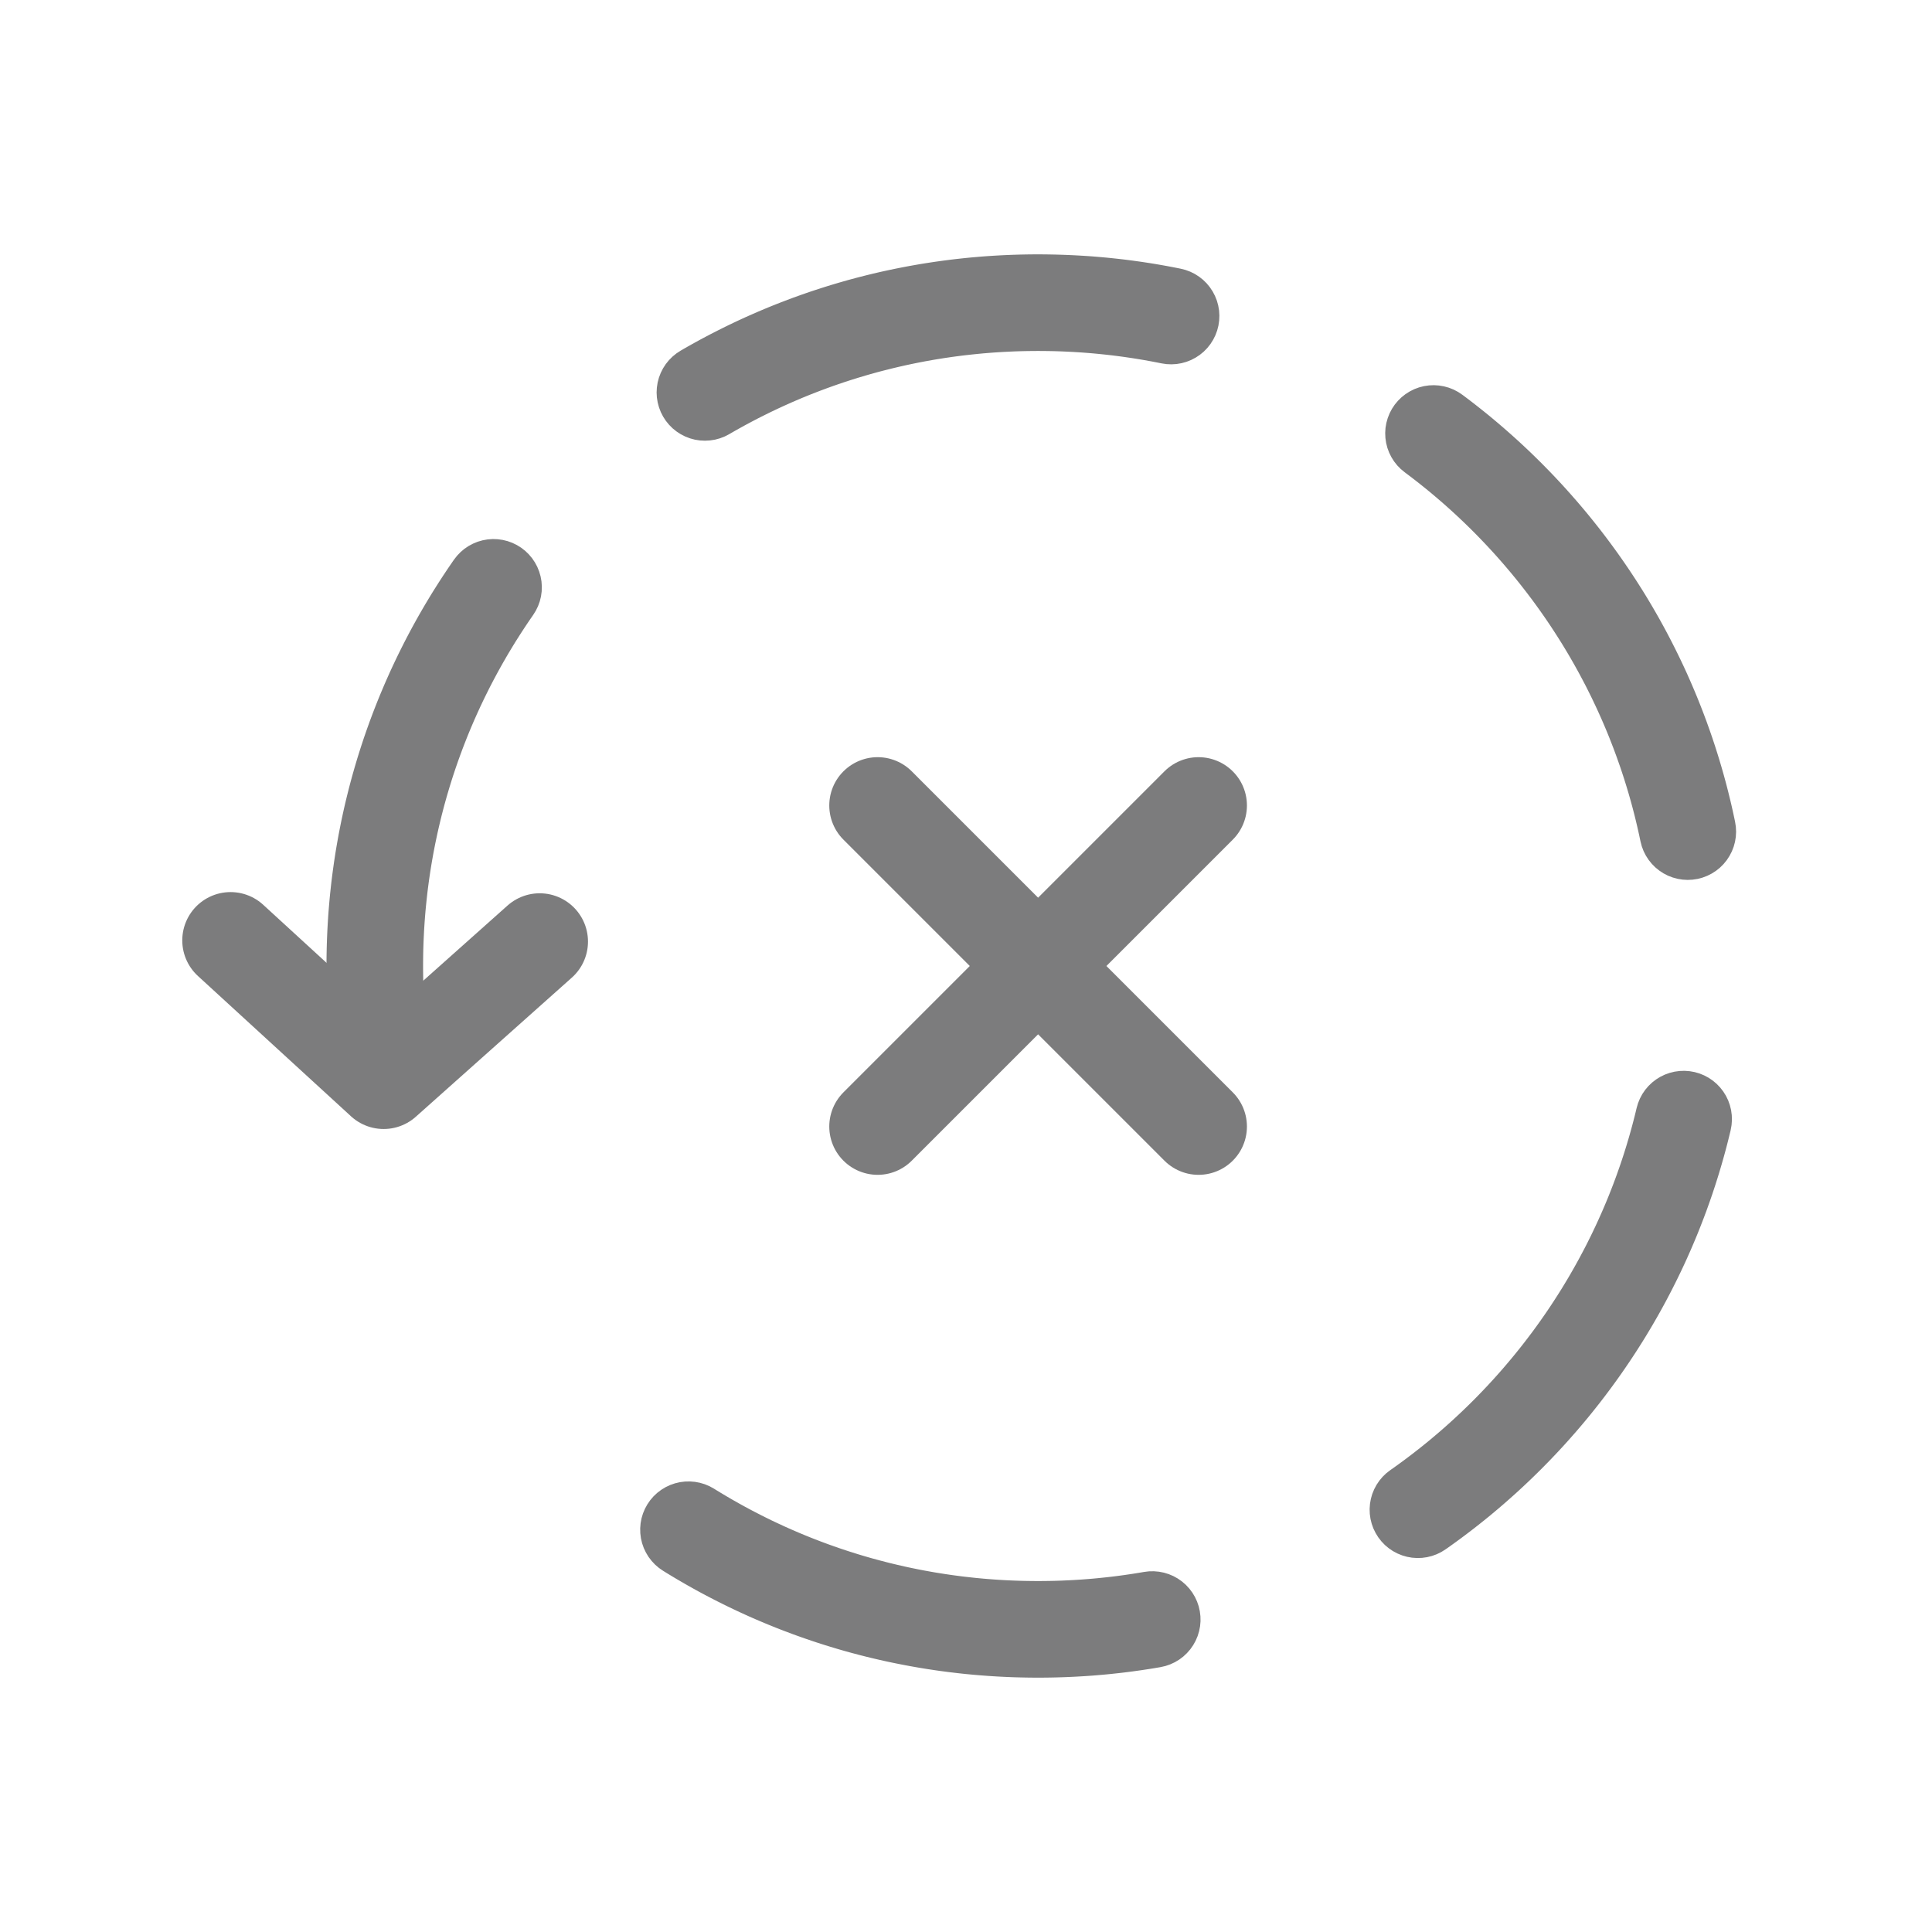 <?xml version="1.0" encoding="UTF-8" standalone="no"?><!DOCTYPE svg PUBLIC "-//W3C//DTD SVG 1.1//EN" "http://www.w3.org/Graphics/SVG/1.1/DTD/svg11.dtd"><svg width="100%" height="100%" viewBox="0 0 100 100" version="1.1" xmlns="http://www.w3.org/2000/svg" xmlns:xlink="http://www.w3.org/1999/xlink" xml:space="preserve" xmlns:serif="http://www.serif.com/" style="fill-rule:evenodd;clip-rule:evenodd;stroke-linecap:round;stroke-linejoin:round;stroke-miterlimit:1.5;"><g><g><path d="M35.973,76.7l0.257,0.049l0.251,0.075l0.241,0.101l0.229,0.126l0.147,0.091l0.162,0.099l0.162,0.097l0.163,0.097l0.164,0.096l0.164,0.095l0.165,0.094l0.165,0.093l0.166,0.092l0.167,0.092l0.167,0.09l0.168,0.089l0.169,0.088l0.169,0.087l0.169,0.087l0.17,0.085l0.171,0.084l0.171,0.084l0.172,0.082l0.173,0.081l0.173,0.08l0.173,0.08l0.174,0.078l0.175,0.077l0.175,0.076l0.176,0.076l0.176,0.074l0.177,0.073l0.177,0.072l0.178,0.071l0.178,0.07l0.179,0.069l0.18,0.068l0.18,0.067l0.18,0.066l0.181,0.064l0.181,0.064l0.182,0.063l0.183,0.061l0.183,0.061l0.183,0.059l0.184,0.058l0.184,0.058l0.185,0.056l0.185,0.055l0.186,0.054l0.186,0.053l0.187,0.051l0.187,0.051l0.188,0.049l0.188,0.049l0.188,0.047l0.189,0.046l0.19,0.045l0.19,0.044l0.19,0.043l0.19,0.042l0.192,0.04l0.191,0.039l0.192,0.039l0.192,0.037l0.193,0.035l0.193,0.035l0.194,0.034l0.194,0.032l0.194,0.031l0.195,0.03l0.195,0.029l0.196,0.028l0.196,0.026l0.196,0.026l0.197,0.024l0.197,0.022l0.198,0.022l0.197,0.021l0.199,0.019l0.198,0.018l0.199,0.017l0.2,0.015l0.199,0.015l0.2,0.013l0.201,0.012l0.2,0.011l0.201,0.009l0.202,0.008l0.201,0.007l0.203,0.006l0.202,0.004l0.203,0.003l0.203,0.002l0.203,0.001l0.206,-0.001l0.206,-0.002l0.205,-0.003l0.205,-0.004l0.205,-0.006l0.204,-0.007l0.204,-0.009l0.204,-0.01l0.203,-0.01l0.203,-0.013l0.203,-0.013l0.202,-0.015l0.202,-0.016l0.201,-0.017l0.202,-0.019l0.2,-0.02l0.201,-0.021l0.2,-0.022l0.199,-0.023l0.2,-0.025l0.198,-0.026l0.199,-0.027l0.198,-0.029l0.198,-0.029l0.197,-0.031l0.197,-0.032l0.196,-0.033l0.038,-0.007l0.26,-0.032l0.261,-0.004l0.261,0.023l0.257,0.05l0.25,0.077l0.241,0.102l0.228,0.127l0.215,0.151l0.197,0.171l0.178,0.192l0.158,0.209l0.134,0.224l0.111,0.238l0.085,0.247l0.058,0.255l0.032,0.26l0.005,0.262l-0.023,0.26l-0.051,0.257l-0.076,0.25l-0.103,0.241l-0.127,0.229l-0.15,0.214l-0.172,0.197l-0.191,0.179l-0.209,0.157l-0.225,0.135l-0.237,0.11l-0.247,0.085l-0.255,0.059l-0.054,0.009l-0.227,0.039l-0.228,0.037l-0.228,0.035l-0.229,0.035l-0.229,0.032l-0.23,0.032l-0.23,0.03l-0.231,0.029l-0.231,0.027l-0.231,0.025l-0.232,0.025l-0.232,0.023l-0.233,0.021l-0.233,0.02l-0.233,0.019l-0.234,0.017l-0.234,0.015l-0.235,0.014l-0.235,0.013l-0.235,0.011l-0.236,0.01l-0.236,0.008l-0.236,0.007l-0.237,0.005l-0.237,0.004l-0.237,0.002l-0.238,0.001l-0.235,-0.001l-0.234,-0.002l-0.234,-0.004l-0.234,-0.005l-0.233,-0.006l-0.233,-0.008l-0.233,-0.01l-0.232,-0.011l-0.232,-0.012l-0.231,-0.014l-0.232,-0.015l-0.23,-0.017l-0.231,-0.018l-0.23,-0.019l-0.229,-0.021l-0.23,-0.022l-0.229,-0.024l-0.228,-0.025l-0.228,-0.027l-0.228,-0.027l-0.227,-0.03l-0.227,-0.03l-0.226,-0.032l-0.226,-0.034l-0.226,-0.034l-0.225,-0.037l-0.224,-0.037l-0.224,-0.039l-0.224,-0.04l-0.223,-0.042l-0.223,-0.043l-0.222,-0.044l-0.222,-0.045l-0.222,-0.047l-0.22,-0.048l-0.221,-0.05l-0.22,-0.051l-0.219,-0.052l-0.219,-0.053l-0.218,-0.055l-0.218,-0.056l-0.217,-0.058l-0.093,-0.024l-0.124,-0.034l-0.217,-0.06l-0.215,-0.061l-0.216,-0.063l-0.214,-0.064l-0.214,-0.065l-0.214,-0.066l-0.213,-0.067l-0.212,-0.069l-0.212,-0.07l-0.211,-0.072l-0.211,-0.072l-0.21,-0.074l-0.21,-0.075l-0.209,-0.076l-0.208,-0.078l-0.208,-0.078l-0.207,-0.08l-0.207,-0.081l-0.206,-0.083l-0.205,-0.083l-0.205,-0.085l-0.204,-0.086l-0.204,-0.087l-0.203,-0.088l-0.202,-0.089l-0.201,-0.091l-0.201,-0.092l-0.201,-0.093l-0.199,-0.094l-0.199,-0.095l-0.199,-0.097l-0.197,-0.097l-0.197,-0.099l-0.197,-0.1l-0.195,-0.101l-0.195,-0.102l-0.194,-0.103l-0.194,-0.104l-0.193,-0.106l-0.192,-0.107l-0.191,-0.107l-0.191,-0.109l-0.19,-0.11l-0.19,-0.111l-0.188,-0.112l-0.188,-0.113l-0.187,-0.114l-0.16,-0.099l-0.215,-0.149l-0.198,-0.171l-0.179,-0.191l-0.159,-0.208l-0.135,-0.224l-0.112,-0.236l-0.086,-0.247l-0.06,-0.255l-0.033,-0.26l-0.006,-0.261l0.022,-0.261l0.048,-0.257l0.076,-0.251l0.101,-0.241l0.126,-0.229l0.149,-0.215l0.171,-0.199l0.19,-0.179l0.209,-0.158l0.223,-0.136l0.237,-0.112l0.247,-0.086l0.255,-0.06l0.259,-0.033l0.262,-0.006l0.261,0.022Zm51.485,-21.255l0.258,0.046l0.251,0.073l0.242,0.099l0.231,0.123l0.216,0.147l0.2,0.169l0.181,0.189l0.161,0.207l0.138,0.222l0.114,0.236l0.088,0.246l0.063,0.254l0.035,0.259l0.009,0.262l-0.02,0.261l-0.046,0.257l-0.009,0.04l-0.054,0.222l-0.055,0.222l-0.056,0.221l-0.057,0.22l-0.059,0.22l-0.06,0.219l-0.062,0.219l-0.063,0.219l-0.064,0.217l-0.065,0.218l-0.067,0.216l-0.068,0.216l-0.069,0.216l-0.071,0.214l-0.071,0.215l-0.074,0.214l-0.074,0.213l-0.076,0.212l-0.076,0.212l-0.079,0.211l-0.079,0.211l-0.081,0.21l-0.082,0.21l-0.083,0.209l-0.084,0.208l-0.086,0.207l-0.087,0.207l-0.088,0.207l-0.089,0.205l-0.091,0.205l-0.091,0.205l-0.093,0.203l-0.094,0.203l-0.096,0.203l-0.096,0.201l-0.098,0.201l-0.099,0.201l-0.1,0.199l-0.101,0.199l-0.102,0.198l-0.104,0.198l-0.104,0.197l-0.106,0.196l-0.107,0.195l-0.108,0.195l-0.109,0.194l-0.111,0.193l-0.111,0.192l-0.113,0.192l-0.114,0.191l-0.114,0.19l-0.116,0.19l-0.117,0.188l-0.119,0.188l-0.119,0.188l-0.12,0.186l-0.122,0.186l-0.122,0.184l-0.124,0.185l-0.125,0.183l-0.125,0.182l-0.127,0.182l-0.128,0.181l-0.129,0.18l-0.13,0.179l-0.131,0.179l-0.132,0.177l-0.133,0.177l-0.134,0.176l-0.135,0.175l-0.137,0.175l-0.098,0.124l-0.039,0.049l-0.138,0.173l-0.139,0.172l-0.14,0.171l-0.142,0.17l-0.142,0.169l-0.143,0.168l-0.144,0.168l-0.146,0.166l-0.146,0.166l-0.147,0.165l-0.148,0.164l-0.149,0.163l-0.15,0.162l-0.151,0.161l-0.152,0.16l-0.153,0.16l-0.154,0.158l-0.155,0.158l-0.155,0.157l-0.157,0.155l-0.158,0.155l-0.158,0.154l-0.159,0.153l-0.161,0.152l-0.161,0.151l-0.162,0.15l-0.163,0.149l-0.164,0.148l-0.165,0.147l-0.166,0.146l-0.166,0.146l-0.168,0.144l-0.168,0.143l-0.169,0.142l-0.17,0.142l-0.171,0.14l-0.172,0.139l-0.173,0.138l-0.173,0.137l-0.175,0.137l-0.175,0.135l-0.176,0.134l-0.177,0.133l-0.177,0.132l-0.179,0.131l-0.179,0.13l-0.18,0.129l-0.181,0.128l-0.047,0.033l-0.222,0.138l-0.236,0.115l-0.246,0.089l-0.254,0.063l-0.259,0.036l-0.261,0.008l-0.262,-0.018l-0.257,-0.046l-0.252,-0.073l-0.242,-0.098l-0.231,-0.123l-0.217,-0.147l-0.2,-0.168l-0.181,-0.189l-0.161,-0.206l-0.138,-0.223l-0.115,-0.235l-0.089,-0.246l-0.063,-0.254l-0.036,-0.259l-0.009,-0.262l0.019,-0.261l0.046,-0.257l0.072,-0.252l0.099,-0.242l0.123,-0.231l0.147,-0.217l0.168,-0.2l0.189,-0.182l0.206,-0.16l0.035,-0.025l0.157,-0.11l0.155,-0.112l0.155,-0.112l0.155,-0.113l0.153,-0.115l0.153,-0.115l0.153,-0.116l0.151,-0.117l0.151,-0.118l0.15,-0.118l0.149,-0.12l0.149,-0.12l0.148,-0.121l0.147,-0.123l0.146,-0.123l0.146,-0.124l0.145,-0.124l0.144,-0.126l0.143,-0.126l0.143,-0.128l0.142,-0.128l0.141,-0.129l0.14,-0.13l0.139,-0.13l0.139,-0.132l0.138,-0.132l0.137,-0.133l0.137,-0.134l0.135,-0.135l0.135,-0.135l0.134,-0.137l0.133,-0.137l0.132,-0.138l0.132,-0.139l0.13,-0.139l0.13,-0.14l0.129,-0.141l0.128,-0.142l0.128,-0.143l0.126,-0.143l0.126,-0.144l0.124,-0.145l0.124,-0.146l0.123,-0.146l0.122,-0.147l0.122,-0.148l0.12,-0.149l0.12,-0.149l0.029,-0.037l0.09,-0.113l0.117,-0.151l0.117,-0.151l0.116,-0.153l0.115,-0.153l0.115,-0.153l0.113,-0.155l0.112,-0.155l0.112,-0.155l0.11,-0.157l0.11,-0.157l0.109,-0.158l0.107,-0.158l0.107,-0.159l0.106,-0.16l0.105,-0.161l0.104,-0.161l0.103,-0.162l0.103,-0.162l0.101,-0.163l0.1,-0.164l0.099,-0.164l0.099,-0.166l0.097,-0.165l0.096,-0.167l0.096,-0.167l0.094,-0.167l0.093,-0.168l0.093,-0.169l0.091,-0.17l0.091,-0.17l0.089,-0.17l0.089,-0.171l0.087,-0.172l0.086,-0.173l0.086,-0.173l0.084,-0.173l0.083,-0.175l0.083,-0.174l0.081,-0.176l0.08,-0.175l0.079,-0.177l0.079,-0.177l0.077,-0.178l0.076,-0.178l0.075,-0.178l0.074,-0.18l0.073,-0.179l0.071,-0.181l0.071,-0.181l0.07,-0.181l0.068,-0.182l0.068,-0.182l0.066,-0.183l0.065,-0.184l0.065,-0.184l0.063,-0.184l0.062,-0.185l0.061,-0.186l0.06,-0.186l0.058,-0.186l0.058,-0.187l0.056,-0.188l0.056,-0.187l0.054,-0.189l0.053,-0.189l0.052,-0.189l0.051,-0.19l0.049,-0.19l0.049,-0.191l0.047,-0.191l0.046,-0.192l0.006,-0.025l0.073,-0.251l0.099,-0.242l0.123,-0.231l0.147,-0.216l0.169,-0.2l0.189,-0.181l0.207,-0.161l0.222,-0.138l0.236,-0.114l0.246,-0.088l0.254,-0.063l0.259,-0.035l0.262,-0.009l0.261,0.02Zm-61.698,-27.535l0.259,0.036l0.254,0.063l0.246,0.089l0.235,0.114l0.223,0.139l0.206,0.16l0.189,0.182l0.168,0.2l0.147,0.217l0.123,0.231l0.098,0.242l0.073,0.252l0.046,0.257l0.018,0.261l-0.008,0.262l-0.036,0.259l-0.063,0.254l-0.089,0.246l-0.115,0.235l-0.138,0.222l-0.043,0.062l-0.109,0.158l-0.108,0.158l-0.106,0.159l-0.106,0.16l-0.105,0.161l-0.104,0.161l-0.103,0.162l-0.103,0.162l-0.101,0.163l-0.1,0.164l-0.099,0.164l-0.099,0.166l-0.097,0.165l-0.096,0.167l-0.096,0.166l-0.094,0.168l-0.093,0.168l-0.093,0.169l-0.091,0.17l-0.091,0.17l-0.089,0.17l-0.089,0.171l-0.087,0.172l-0.086,0.173l-0.086,0.173l-0.084,0.173l-0.083,0.174l-0.083,0.175l-0.081,0.176l-0.08,0.175l-0.079,0.177l-0.079,0.177l-0.077,0.178l-0.076,0.178l-0.075,0.178l-0.074,0.18l-0.073,0.179l-0.071,0.181l-0.071,0.181l-0.07,0.181l-0.068,0.182l-0.068,0.182l-0.066,0.183l-0.066,0.184l-0.064,0.184l-0.063,0.184l-0.062,0.185l-0.038,0.116l-0.023,0.07l-0.06,0.186l-0.058,0.186l-0.058,0.187l-0.056,0.188l-0.056,0.188l-0.054,0.188l-0.053,0.189l-0.052,0.189l-0.051,0.19l-0.049,0.19l-0.049,0.191l-0.047,0.191l-0.046,0.192l-0.045,0.192l-0.044,0.193l-0.043,0.193l-0.041,0.193l-0.041,0.194l-0.039,0.194l-0.038,0.195l-0.037,0.195l-0.035,0.196l-0.035,0.196l-0.033,0.196l-0.032,0.197l-0.031,0.197l-0.029,0.198l-0.029,0.198l-0.027,0.199l-0.026,0.198l-0.025,0.2l-0.023,0.199l-0.022,0.2l-0.021,0.201l-0.02,0.2l-0.019,0.202l-0.017,0.201l-0.016,0.202l-0.015,0.202l-0.013,0.203l-0.013,0.203l-0.01,0.203l-0.01,0.204l-0.009,0.204l-0.007,0.204l-0.006,0.205l-0.004,0.205l-0.003,0.205l-0.002,0.206l-0.001,0.205l0.001,0.244l0.003,0.242l0.004,0.242l0.007,0.241l0.008,0.242l0.01,0.24l0.011,0.24l0.014,0.24l0.015,0.239l0.017,0.239l0.019,0.238l0.02,0.238l0.022,0.237l0.024,0.237l0.026,0.236l0.028,0.245l0.017,0.261l-0.011,0.262l-0.038,0.258l-0.065,0.254l-0.091,0.245l-0.117,0.235l-0.14,0.221l-0.162,0.205l-0.183,0.187l-0.202,0.167l-0.218,0.144l-0.232,0.122l-0.243,0.096l-0.252,0.071l-0.258,0.043l-0.261,0.017l-0.262,-0.011l-0.258,-0.038l-0.254,-0.065l-0.245,-0.091l-0.235,-0.117l-0.221,-0.14l-0.205,-0.162l-0.187,-0.183l-0.167,-0.202l-0.144,-0.218l-0.122,-0.232l-0.096,-0.243l-0.071,-0.252l-0.043,-0.258l-0.031,-0.263l-0.029,-0.273l-0.028,-0.274l-0.026,-0.274l-0.023,-0.274l-0.022,-0.276l-0.02,-0.275l-0.017,-0.277l-0.016,-0.277l-0.013,-0.277l-0.012,-0.278l-0.009,-0.278l-0.008,-0.279l-0.005,-0.28l-0.003,-0.28l-0.001,-0.279l0.001,-0.239l0.002,-0.237l0.004,-0.237l0.005,-0.237l0.007,-0.236l0.008,-0.236l0.01,-0.236l0.011,-0.235l0.013,-0.235l0.014,-0.235l0.015,-0.234l0.017,-0.234l0.019,-0.233l0.02,-0.233l0.021,-0.233l0.023,-0.232l0.025,-0.232l0.025,-0.231l0.027,-0.231l0.029,-0.231l0.03,-0.23l0.032,-0.23l0.032,-0.229l0.035,-0.229l0.035,-0.228l0.037,-0.228l0.039,-0.227l0.04,-0.227l0.041,-0.227l0.043,-0.226l0.044,-0.225l0.045,-0.225l0.047,-0.225l0.048,-0.224l0.049,-0.224l0.051,-0.223l0.052,-0.222l0.054,-0.222l0.055,-0.222l0.056,-0.221l0.057,-0.22l0.059,-0.22l0.06,-0.219l0.062,-0.219l0.063,-0.219l0.064,-0.217l0.065,-0.218l0.067,-0.216l0.068,-0.216l0.069,-0.216l0.028,-0.084l0.043,-0.131l0.071,-0.214l0.074,-0.214l0.074,-0.213l0.076,-0.212l0.076,-0.212l0.079,-0.211l0.079,-0.211l0.081,-0.21l0.082,-0.21l0.083,-0.209l0.084,-0.208l0.086,-0.207l0.087,-0.207l0.088,-0.207l0.089,-0.205l0.091,-0.205l0.091,-0.205l0.093,-0.203l0.094,-0.203l0.096,-0.203l0.096,-0.201l0.098,-0.201l0.099,-0.201l0.1,-0.199l0.101,-0.199l0.102,-0.198l0.104,-0.198l0.104,-0.197l0.106,-0.196l0.107,-0.195l0.108,-0.195l0.109,-0.194l0.111,-0.193l0.111,-0.192l0.113,-0.192l0.114,-0.191l0.114,-0.19l0.116,-0.19l0.117,-0.188l0.119,-0.188l0.119,-0.188l0.12,-0.186l0.122,-0.186l0.122,-0.184l0.124,-0.185l0.125,-0.183l0.125,-0.182l0.052,-0.074l0.161,-0.207l0.181,-0.188l0.2,-0.169l0.217,-0.146l0.231,-0.123l0.242,-0.099l0.252,-0.072l0.257,-0.046l0.261,-0.019l0.262,0.009Zm48.725,-7.956l0.258,0.044l0.252,0.07l0.243,0.096l0.232,0.122l0.218,0.145l0.078,0.058l0.177,0.133l0.176,0.134l0.175,0.135l0.175,0.137l0.173,0.137l0.173,0.138l0.172,0.139l0.171,0.14l0.17,0.142l0.169,0.142l0.168,0.143l0.168,0.144l0.166,0.146l0.166,0.146l0.165,0.147l0.164,0.148l0.163,0.149l0.162,0.15l0.161,0.151l0.161,0.152l0.159,0.153l0.158,0.154l0.158,0.155l0.157,0.155l0.155,0.157l0.155,0.158l0.154,0.158l0.153,0.159l0.152,0.161l0.151,0.161l0.15,0.162l0.149,0.163l0.148,0.164l0.147,0.165l0.146,0.166l0.146,0.166l0.144,0.168l0.143,0.168l0.142,0.169l0.142,0.17l0.14,0.171l0.139,0.172l0.138,0.173l0.137,0.173l0.137,0.175l0.135,0.175l0.134,0.176l0.133,0.177l0.132,0.177l0.131,0.179l0.13,0.179l0.129,0.18l0.128,0.181l0.127,0.182l0.125,0.182l0.125,0.183l0.124,0.185l0.122,0.184l0.122,0.186l0.12,0.186l0.119,0.188l0.119,0.188l0.117,0.188l0.116,0.19l0.114,0.19l0.114,0.191l0.113,0.192l0.111,0.192l0.111,0.193l0.109,0.194l0.108,0.195l0.107,0.195l0.106,0.196l0.104,0.197l0.104,0.198l0.102,0.198l0.101,0.199l0.1,0.199l0.099,0.201l0.098,0.201l0.096,0.201l0.096,0.203l0.094,0.203l0.093,0.203l0.091,0.205l0.091,0.205l0.089,0.205l0.088,0.207l0.087,0.207l0.086,0.207l0.084,0.208l0.083,0.209l0.082,0.21l0.081,0.21l0.079,0.211l0.079,0.211l0.076,0.212l0.076,0.212l0.074,0.213l0.074,0.214l0.071,0.215l0.071,0.214l0.069,0.216l0.068,0.216l0.067,0.216l0.065,0.218l0.064,0.217l0.063,0.219l0.062,0.219l0.06,0.219l0.059,0.22l0.057,0.22l0.056,0.221l0.055,0.222l0.054,0.222l0.052,0.222l0.051,0.223l0.049,0.224l0.048,0.224l0.037,0.177l0.04,0.258l0.013,0.262l-0.015,0.261l-0.042,0.258l-0.069,0.253l-0.095,0.244l-0.12,0.232l-0.143,0.219l-0.166,0.203l-0.185,0.184l-0.205,0.164l-0.22,0.141l-0.233,0.118l-0.245,0.093l-0.253,0.067l-0.259,0.039l-0.261,0.013l-0.261,-0.015l-0.259,-0.042l-0.252,-0.069l-0.244,-0.094l-0.233,-0.12l-0.218,-0.144l-0.203,-0.165l-0.184,-0.186l-0.164,-0.204l-0.142,-0.22l-0.118,-0.234l-0.092,-0.244l-0.067,-0.253l-0.034,-0.162l-0.041,-0.193l-0.043,-0.193l-0.044,-0.193l-0.045,-0.192l-0.046,-0.192l-0.047,-0.191l-0.049,-0.191l-0.049,-0.19l-0.051,-0.19l-0.052,-0.189l-0.053,-0.189l-0.054,-0.189l-0.056,-0.187l-0.056,-0.188l-0.058,-0.187l-0.058,-0.186l-0.06,-0.186l-0.061,-0.186l-0.062,-0.185l-0.063,-0.184l-0.065,-0.184l-0.065,-0.184l-0.066,-0.183l-0.068,-0.182l-0.068,-0.182l-0.07,-0.181l-0.071,-0.181l-0.071,-0.181l-0.073,-0.179l-0.074,-0.18l-0.075,-0.178l-0.076,-0.178l-0.077,-0.178l-0.079,-0.177l-0.079,-0.177l-0.08,-0.175l-0.081,-0.176l-0.083,-0.174l-0.083,-0.175l-0.084,-0.173l-0.086,-0.173l-0.086,-0.173l-0.087,-0.172l-0.089,-0.171l-0.089,-0.17l-0.091,-0.17l-0.071,-0.133l-0.02,-0.037l-0.093,-0.169l-0.093,-0.168l-0.094,-0.167l-0.096,-0.167l-0.096,-0.167l-0.097,-0.165l-0.099,-0.166l-0.099,-0.164l-0.1,-0.164l-0.101,-0.163l-0.103,-0.162l-0.103,-0.162l-0.104,-0.161l-0.105,-0.161l-0.106,-0.16l-0.107,-0.159l-0.107,-0.158l-0.109,-0.158l-0.11,-0.157l-0.11,-0.157l-0.112,-0.155l-0.112,-0.155l-0.113,-0.155l-0.115,-0.153l-0.115,-0.153l-0.116,-0.153l-0.117,-0.151l-0.118,-0.151l-0.118,-0.15l-0.12,-0.149l-0.12,-0.149l-0.122,-0.148l-0.122,-0.147l-0.123,-0.146l-0.124,-0.146l-0.124,-0.145l-0.126,-0.144l-0.126,-0.143l-0.128,-0.143l-0.128,-0.142l-0.129,-0.141l-0.13,-0.14l-0.13,-0.139l-0.132,-0.139l-0.132,-0.138l-0.133,-0.137l-0.134,-0.137l-0.135,-0.135l-0.135,-0.135l-0.137,-0.134l-0.137,-0.133l-0.138,-0.132l-0.139,-0.132l-0.139,-0.13l-0.14,-0.13l-0.141,-0.129l-0.142,-0.128l-0.143,-0.128l-0.143,-0.126l-0.144,-0.126l-0.145,-0.124l-0.146,-0.124l-0.146,-0.123l-0.147,-0.123l-0.148,-0.121l-0.149,-0.12l-0.149,-0.12l-0.15,-0.118l-0.151,-0.118l-0.151,-0.117l-0.153,-0.116l-0.153,-0.115l-0.066,-0.05l-0.201,-0.166l-0.183,-0.187l-0.163,-0.206l-0.14,-0.221l-0.116,-0.234l-0.091,-0.245l-0.065,-0.254l-0.038,-0.259l-0.011,-0.261l0.016,-0.261l0.044,-0.258l0.071,-0.252l0.096,-0.244l0.121,-0.231l0.145,-0.218l0.167,-0.202l0.187,-0.183l0.205,-0.162l0.221,-0.14l0.235,-0.117l0.245,-0.091l0.254,-0.065l0.259,-0.038l0.261,-0.011l0.261,0.017Zm-20.515,-6.787l0.237,0.002l0.237,0.004l0.237,0.005l0.236,0.007l0.236,0.008l0.236,0.01l0.235,0.011l0.235,0.013l0.235,0.014l0.234,0.015l0.234,0.017l0.233,0.019l0.233,0.02l0.233,0.021l0.232,0.023l0.232,0.025l0.231,0.025l0.231,0.027l0.231,0.029l0.23,0.03l0.23,0.032l0.229,0.032l0.229,0.035l0.228,0.035l0.228,0.037l0.227,0.039l0.227,0.04l0.227,0.041l0.226,0.043l0.225,0.044l0.185,0.037l0.254,0.065l0.245,0.091l0.235,0.116l0.221,0.141l0.205,0.162l0.187,0.183l0.166,0.202l0.145,0.218l0.121,0.232l0.097,0.243l0.07,0.252l0.044,0.258l0.016,0.261l-0.011,0.262l-0.038,0.259l-0.065,0.253l-0.091,0.245l-0.117,0.235l-0.14,0.221l-0.162,0.205l-0.183,0.187l-0.202,0.167l-0.218,0.144l-0.232,0.122l-0.243,0.096l-0.252,0.07l-0.258,0.044l-0.261,0.016l-0.262,-0.011l-0.259,-0.038l-0.169,-0.034l-0.195,-0.038l-0.195,-0.037l-0.196,-0.035l-0.196,-0.035l-0.196,-0.033l-0.197,-0.032l-0.197,-0.031l-0.198,-0.029l-0.198,-0.029l-0.199,-0.027l-0.198,-0.026l-0.2,-0.025l-0.199,-0.023l-0.2,-0.022l-0.201,-0.021l-0.2,-0.02l-0.202,-0.019l-0.201,-0.017l-0.202,-0.016l-0.202,-0.015l-0.203,-0.013l-0.203,-0.013l-0.203,-0.01l-0.204,-0.01l-0.204,-0.009l-0.204,-0.007l-0.205,-0.006l-0.205,-0.004l-0.205,-0.003l-0.206,-0.002l-0.206,-0.001l-0.206,0.001l-0.206,0.002l-0.205,0.003l-0.205,0.004l-0.205,0.006l-0.204,0.007l-0.204,0.009l-0.204,0.01l-0.203,0.01l-0.203,0.013l-0.203,0.013l-0.202,0.015l-0.202,0.016l-0.201,0.017l0,0l-0.202,0.019l-0.2,0.02l-0.201,0.021l-0.2,0.022l-0.199,0.023l-0.2,0.025l-0.198,0.026l-0.199,0.027l-0.198,0.029l-0.198,0.029l-0.197,0.031l-0.197,0.032l-0.196,0.033l-0.196,0.035l-0.196,0.035l-0.195,0.037l-0.195,0.038l-0.194,0.039l-0.194,0.041l-0.193,0.041l-0.193,0.043l-0.193,0.044l-0.192,0.045l-0.192,0.046l-0.191,0.047l-0.191,0.049l-0.19,0.049l-0.19,0.051l-0.189,0.052l-0.189,0.053l-0.188,0.054l-0.188,0.056l-0.188,0.056l-0.187,0.058l-0.186,0.058l-0.186,0.06l-0.186,0.061l-0.185,0.062l-0.184,0.063l-0.184,0.064l-0.184,0.066l-0.183,0.066l-0.182,0.068l-0.182,0.068l-0.181,0.07l-0.181,0.071l-0.181,0.071l-0.179,0.073l-0.18,0.074l-0.178,0.075l-0.178,0.076l-0.178,0.077l-0.177,0.079l-0.177,0.079l-0.175,0.08l-0.176,0.081l-0.175,0.083l-0.174,0.083l-0.173,0.084l-0.173,0.086l-0.173,0.086l-0.172,0.087l-0.171,0.089l-0.17,0.089l-0.171,0.091l-0.169,0.091l-0.169,0.093l-0.168,0.093l-0.168,0.094l-0.166,0.096l-0.156,0.09l-0.233,0.119l-0.244,0.094l-0.252,0.068l-0.259,0.041l-0.261,0.014l-0.261,-0.013l-0.259,-0.04l-0.253,-0.068l-0.244,-0.093l-0.234,-0.119l-0.219,-0.142l-0.204,-0.164l-0.185,-0.185l-0.165,-0.203l-0.143,-0.219l-0.119,-0.233l-0.094,-0.245l-0.068,-0.252l-0.042,-0.259l-0.014,-0.261l0.014,-0.261l0.04,-0.259l0.067,-0.253l0.094,-0.244l0.118,-0.233l0.142,-0.22l0.165,-0.204l0.185,-0.185l0.203,-0.165l0.219,-0.143l0.168,-0.097l0.193,-0.111l0.194,-0.109l0.195,-0.108l0.195,-0.107l0.196,-0.106l0.197,-0.104l0.198,-0.104l0.198,-0.102l0.199,-0.101l0.199,-0.1l0.201,-0.099l0.201,-0.098l0.201,-0.096l0.203,-0.096l0.203,-0.094l0.203,-0.093l0.205,-0.091l0.205,-0.091l0.205,-0.089l0.207,-0.088l0.207,-0.087l0.207,-0.086l0.208,-0.084l0.209,-0.083l0.21,-0.082l0.21,-0.081l0.211,-0.079l0.211,-0.079l0.212,-0.076l0.212,-0.076l0.213,-0.074l0.214,-0.074l0.214,-0.071l0.215,-0.071l0.216,-0.069l0.216,-0.068l0.216,-0.067l0.218,-0.065l0.217,-0.064l0.219,-0.063l0.218,-0.062l0.22,-0.06l0.22,-0.059l0.22,-0.057l0.221,-0.056l0.222,-0.055l0.222,-0.054l0.222,-0.052l0.223,-0.051l0.224,-0.049l0.224,-0.048l0.225,-0.047l0.225,-0.045l0.225,-0.044l0.226,-0.043l0.227,-0.041l0.227,-0.04l0.227,-0.039l0.228,-0.037l0.228,-0.035l0.229,-0.035l0.229,-0.032l0.23,-0.032l0.23,-0.03l0.231,-0.029l0.231,-0.027l0.231,-0.025l0.232,-0.025l0.232,-0.023l0.233,-0.021l0.016,-0.001l0.217,-0.019l0.233,-0.019l0.234,-0.017l0.234,-0.015l0.235,-0.014l0.235,-0.013l0.235,-0.011l0.236,-0.01l0.236,-0.008l0.236,-0.007l0.237,-0.005l0.237,-0.004l0.237,-0.002l0.238,-0.001l0.238,0.001Z" style="fill:#7c7c7d;"/><path d="M11.934,48.674l7.924,7.263l8.076,-7.201" style="fill:none;stroke:#7c7c7d;stroke-width:5px;"/></g><g><path d="M45.423,58.309l16.618,-16.618" style="fill:none;stroke:#7c7c7d;stroke-width:5px;"/><path d="M62.041,58.309l-16.618,-16.618" style="fill:none;stroke:#7c7c7d;stroke-width:5px;"/></g></g></svg>